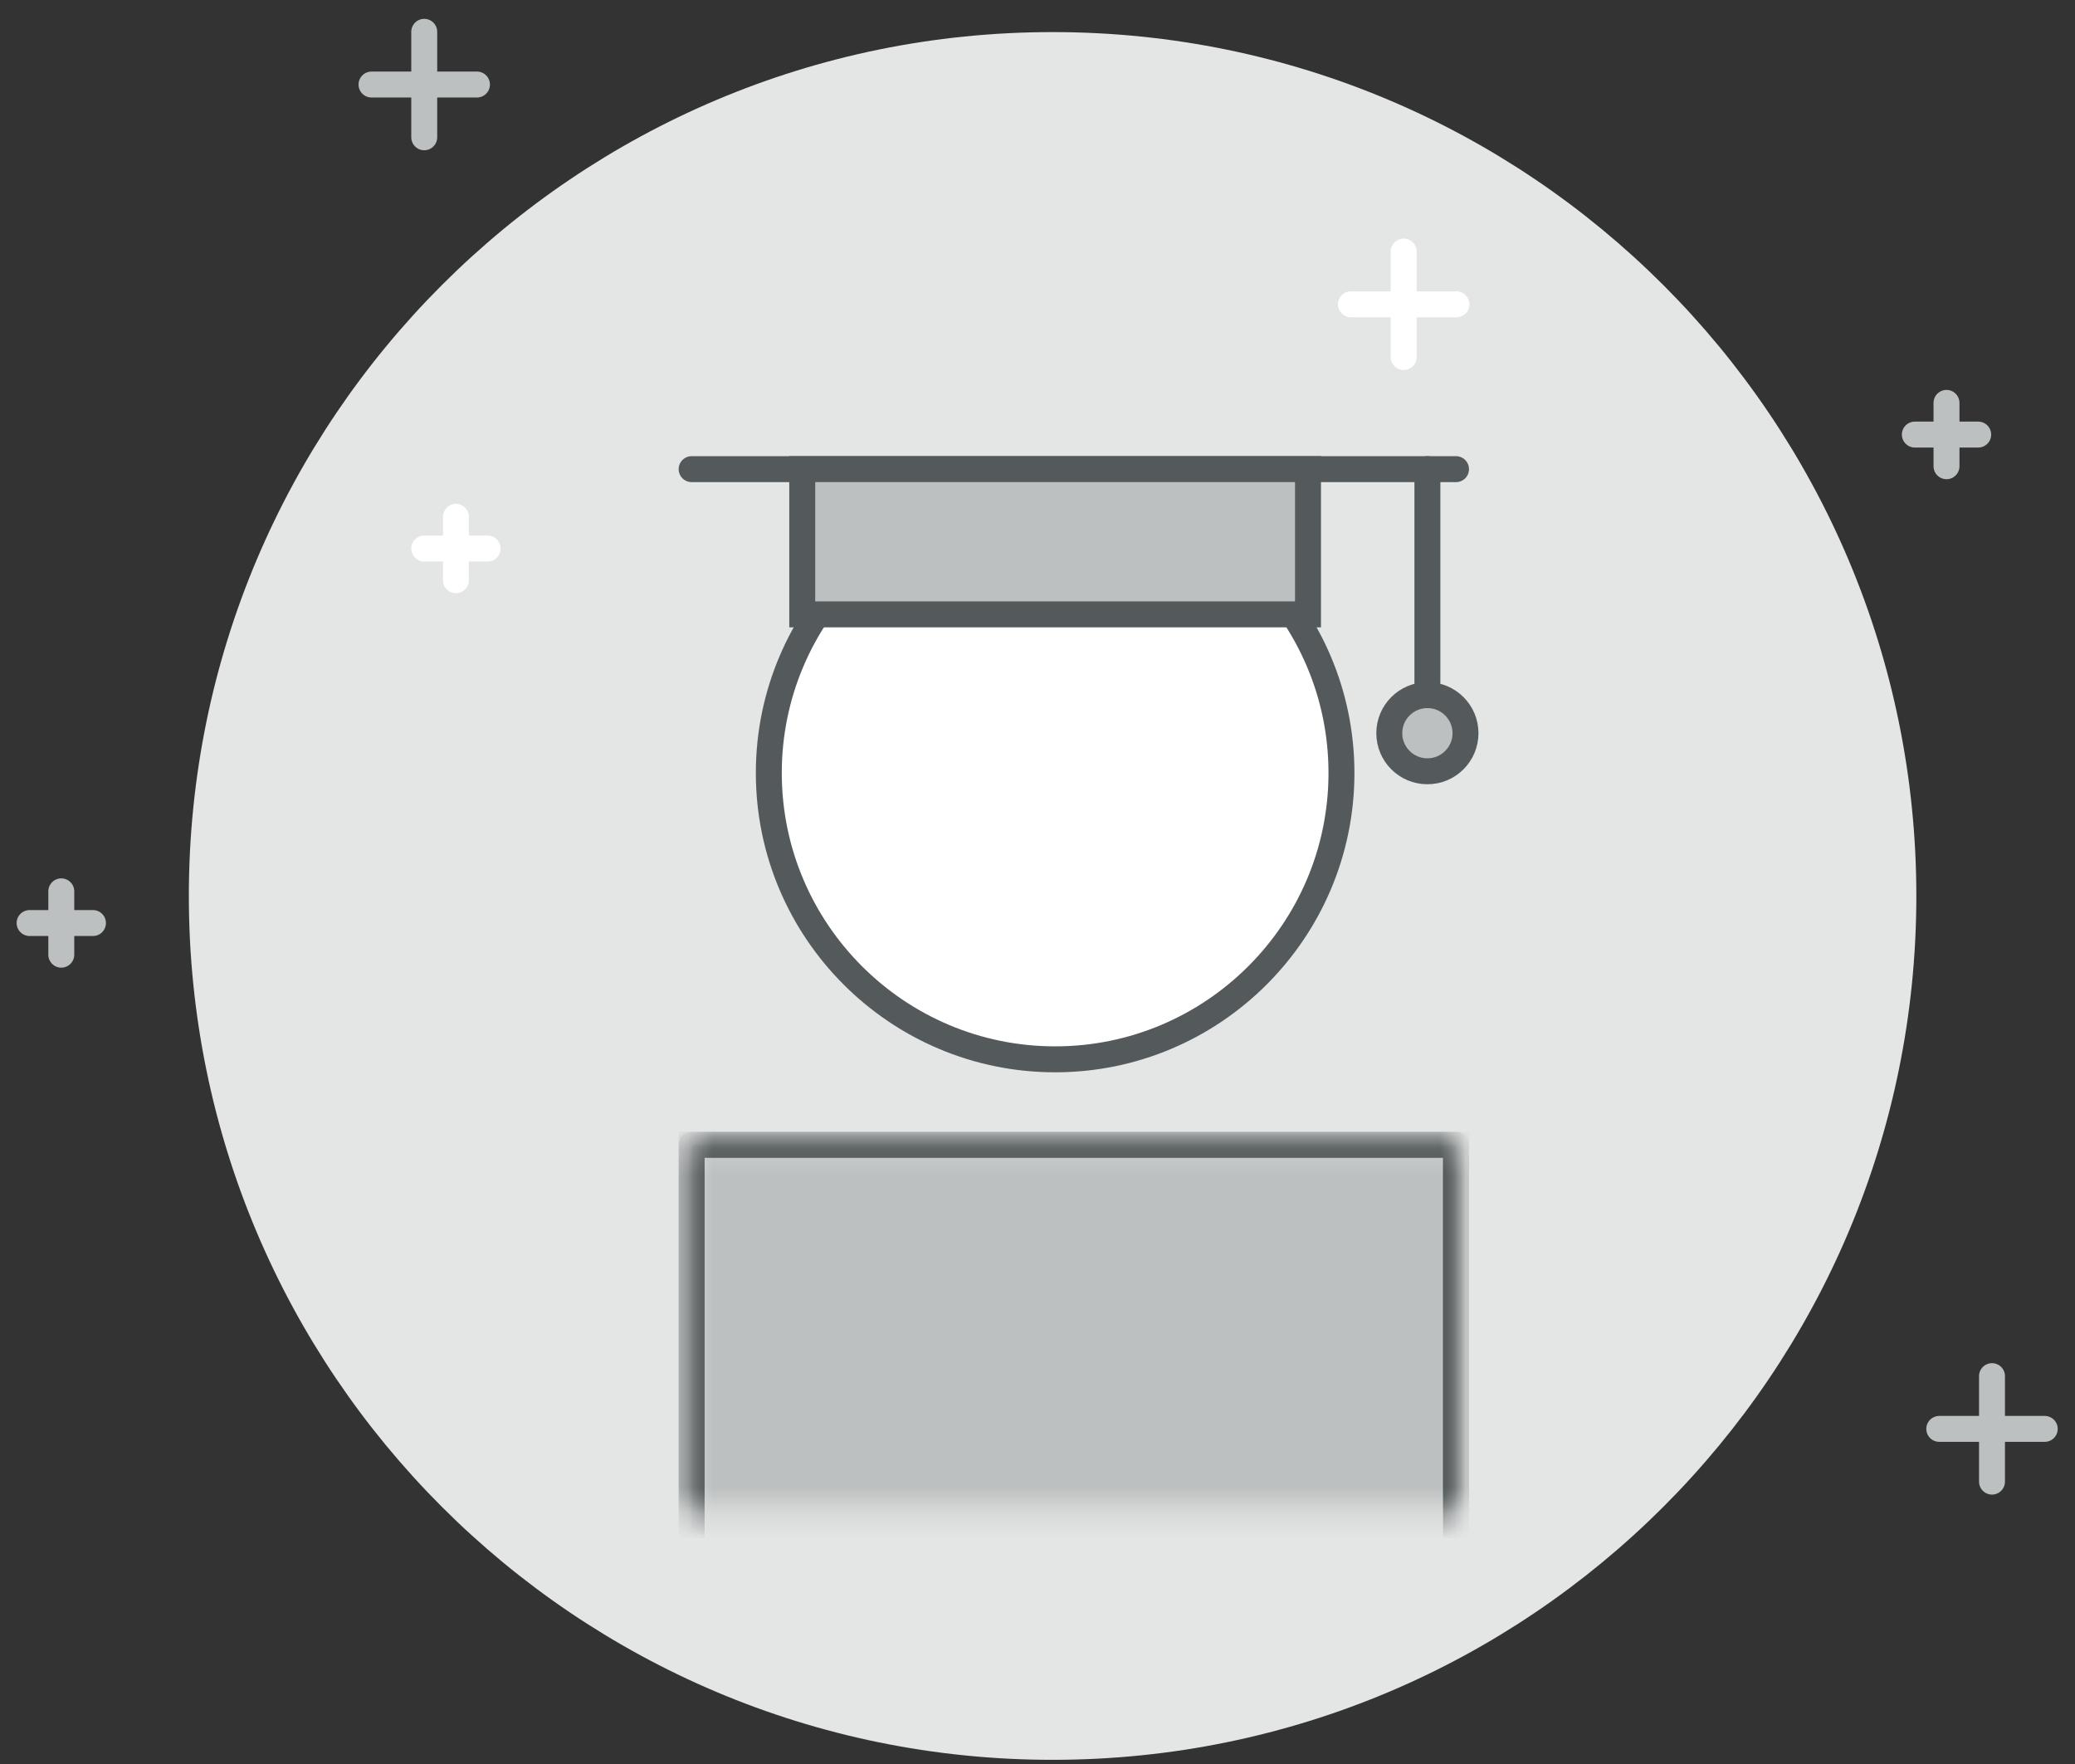 <?xml version="1.0" encoding="UTF-8" standalone="no"?>
<svg width="80px" height="68px" viewBox="0 0 80 68" version="1.1" xmlns="http://www.w3.org/2000/svg" xmlns:xlink="http://www.w3.org/1999/xlink">
    <rect x="0" y="0" width="80" height="68" fill="#333333" stroke="none"/>
    <!-- Generator: Sketch 49 (51002) - http://www.bohemiancoding.com/sketch -->
    <title>Group 32</title>
    <desc>Created with Sketch.</desc>
    <defs>
        <polygon id="path-1" points="30.136 14.326 0.665 14.326 0.665 0.306 30.136 0.306 30.136 14.326"></polygon>
        <polygon id="path-3" points="30.136 14.326 0.665 14.326 0.665 0.306 30.136 0.306 30.136 14.326"></polygon>
        <polygon id="path-5" points="0.799 44.326 43.536 44.326 43.536 0.868 0.799 0.868"></polygon>
    </defs>
    <g id="Page-1" stroke="none" stroke-width="1" fill="none" fill-rule="evenodd">
        <g id="Book_accommodaton_1-Copy-2" transform="translate(-679, -313)">
            <g id="Group-5" transform="translate(425, 306)">
                <g id="Page-1">
                    <g id="Group-32" transform="translate(254, 0)">
                        <rect id="Rectangle-3-Copy-2" x="0" y="0" width="80" height="80"></rect>
                        <g id="Group-27" transform="translate(1, 8)">
                            <path d="M72.883,33.538 C72.883,51.93 57.974,66.839 39.582,66.839 C21.191,66.839 6.281,51.93 6.281,33.538 C6.281,15.146 21.191,0.237 39.582,0.237 C57.974,0.237 72.883,15.146 72.883,33.538" id="Fill-84" fill="#E4E5E5"></path>
                            <path d="M1.363,33.36 L1.363,35.802" id="Stroke-86" stroke="#BDC0C0" stroke-linecap="round" stroke-linejoin="round"></path>
                            <path d="M0.141,34.582 L2.584,34.582" id="Stroke-88" stroke="#BDC0C0" stroke-linecap="round" stroke-linejoin="round"></path>
                            <path d="M16.578,18.924 L16.578,21.366" id="Stroke-90" stroke="#FFFFFF" stroke-linecap="round" stroke-linejoin="round"></path>
                            <path d="M15.356,20.145 L17.799,20.145" id="Stroke-92" stroke="#FFFFFF" stroke-linecap="round" stroke-linejoin="round"></path>
                            <path d="M53.118,8.698 L53.118,12.765" id="Stroke-94" stroke="#FFFFFF" stroke-linecap="round" stroke-linejoin="round"></path>
                            <path d="M51.084,10.732 L55.151,10.732" id="Stroke-96" stroke="#FFFFFF" stroke-linecap="round" stroke-linejoin="round"></path>
                            <path d="M15.356,0.226 L15.356,4.292" id="Stroke-98" stroke="#BDC0C0" stroke-linecap="round" stroke-linejoin="round"></path>
                            <path d="M13.323,2.259 L17.389,2.259" id="Stroke-100" stroke="#BDC0C0" stroke-linecap="round" stroke-linejoin="round"></path>
                            <path d="M74.046,14.531 L74.046,16.973" id="Stroke-102" stroke="#BDC0C0" stroke-linecap="round" stroke-linejoin="round"></path>
                            <path d="M72.825,15.752 L75.268,15.752" id="Stroke-104" stroke="#BDC0C0" stroke-linecap="round" stroke-linejoin="round"></path>
                            <path d="M75.8,52.048 L75.8,56.115" id="Stroke-106" stroke="#BDC0C0" stroke-linecap="round" stroke-linejoin="round"></path>
                            <path d="M73.767,54.082 L77.833,54.082" id="Stroke-108" stroke="#BDC0C0" stroke-linecap="round" stroke-linejoin="round"></path>
                            <g id="Group-130" transform="translate(18, 12.823)">
                                <path d="M7.665,4.262 L37.136,4.262 L7.665,4.262 Z" id="Stroke-111" stroke="#545A5B" stroke-linecap="round" stroke-linejoin="round"></path>
                                <g id="Group-116" transform="translate(7, 30)">
                                    <mask id="mask-2" fill="white">
                                        <use xlink:href="#path-1"></use>
                                    </mask>
                                    <g id="Clip-114"></g>
                                    <polyline id="Fill-113" fill="#BDC0C0" mask="url(#mask-2)" points="0.665 37.5 0.665 0.306 30.136 0.306 30.136 37.5"></polyline>
                                    <polyline id="Stroke-115" stroke="#545A5B" mask="url(#mask-2)" points="0.665 37.5 0.665 0.306 30.136 0.306 30.136 37.5"></polyline>
                                </g>
                                <path d="M21.68,27.013 C27.767,27.013 32.719,22.062 32.719,15.974 C32.719,9.886 27.767,4.934 21.68,4.934 C15.593,4.934 10.641,9.886 10.641,15.974 C10.641,22.062 15.593,27.013 21.68,27.013" id="Fill-117" fill="#FFFFFF"></path>
                                <path d="M21.68,27.013 C27.767,27.013 32.719,22.062 32.719,15.974 C32.719,9.886 27.767,4.934 21.68,4.934 C15.593,4.934 10.641,9.886 10.641,15.974 C10.641,22.062 15.593,27.013 21.68,27.013 Z" id="Stroke-119" stroke="#545A5B" stroke-linecap="round" stroke-linejoin="round"></path>
                                <g id="Group-123" transform="translate(7, 30)">
                                    <mask id="mask-4" fill="white">
                                        <use xlink:href="#path-3"></use>
                                    </mask>
                                    <g id="Clip-122"></g>
                                    <polyline id="Stroke-121" stroke="#545A5B" stroke-linecap="round" stroke-linejoin="round" mask="url(#mask-4)" points="0.665 37.5 0.665 0.306 30.136 0.306 30.136 37.5"></polyline>
                                </g>
                                <mask id="mask-6" fill="white">
                                    <use xlink:href="#path-5"></use>
                                </mask>
                                <g id="Clip-125"></g>
                                <polygon id="Fill-124" fill="#BDC0C0" mask="url(#mask-6)" points="11.93 9.86 31.429 9.86 31.429 4.261 11.93 4.261"></polygon>
                                <polygon id="Stroke-126" stroke="#545A5B" mask="url(#mask-6)" points="11.93 9.86 31.429 9.86 31.429 4.261 11.93 4.261"></polygon>
                                <path d="M36.032,4.262 L36.032,14.734" id="Stroke-127" stroke="#545A5B" stroke-linecap="round" stroke-linejoin="round" mask="url(#mask-6)"></path>
                                <path d="M37.501,14.441 C37.501,15.252 36.843,15.909 36.032,15.909 C35.221,15.909 34.563,15.252 34.563,14.441 C34.563,13.63 35.221,12.973 36.032,12.973 C36.843,12.973 37.501,13.63 37.501,14.441" id="Fill-128" fill="#BDC0C0" mask="url(#mask-6)"></path>
                                <path d="M37.501,14.441 C37.501,15.252 36.843,15.909 36.032,15.909 C35.221,15.909 34.563,15.252 34.563,14.441 C34.563,13.63 35.221,12.973 36.032,12.973 C36.843,12.973 37.501,13.63 37.501,14.441 Z" id="Stroke-129" stroke="#545A5B" mask="url(#mask-6)"></path>
                            </g>
                        </g>
                    </g>
                </g>
            </g>
        </g>
    </g>
</svg>